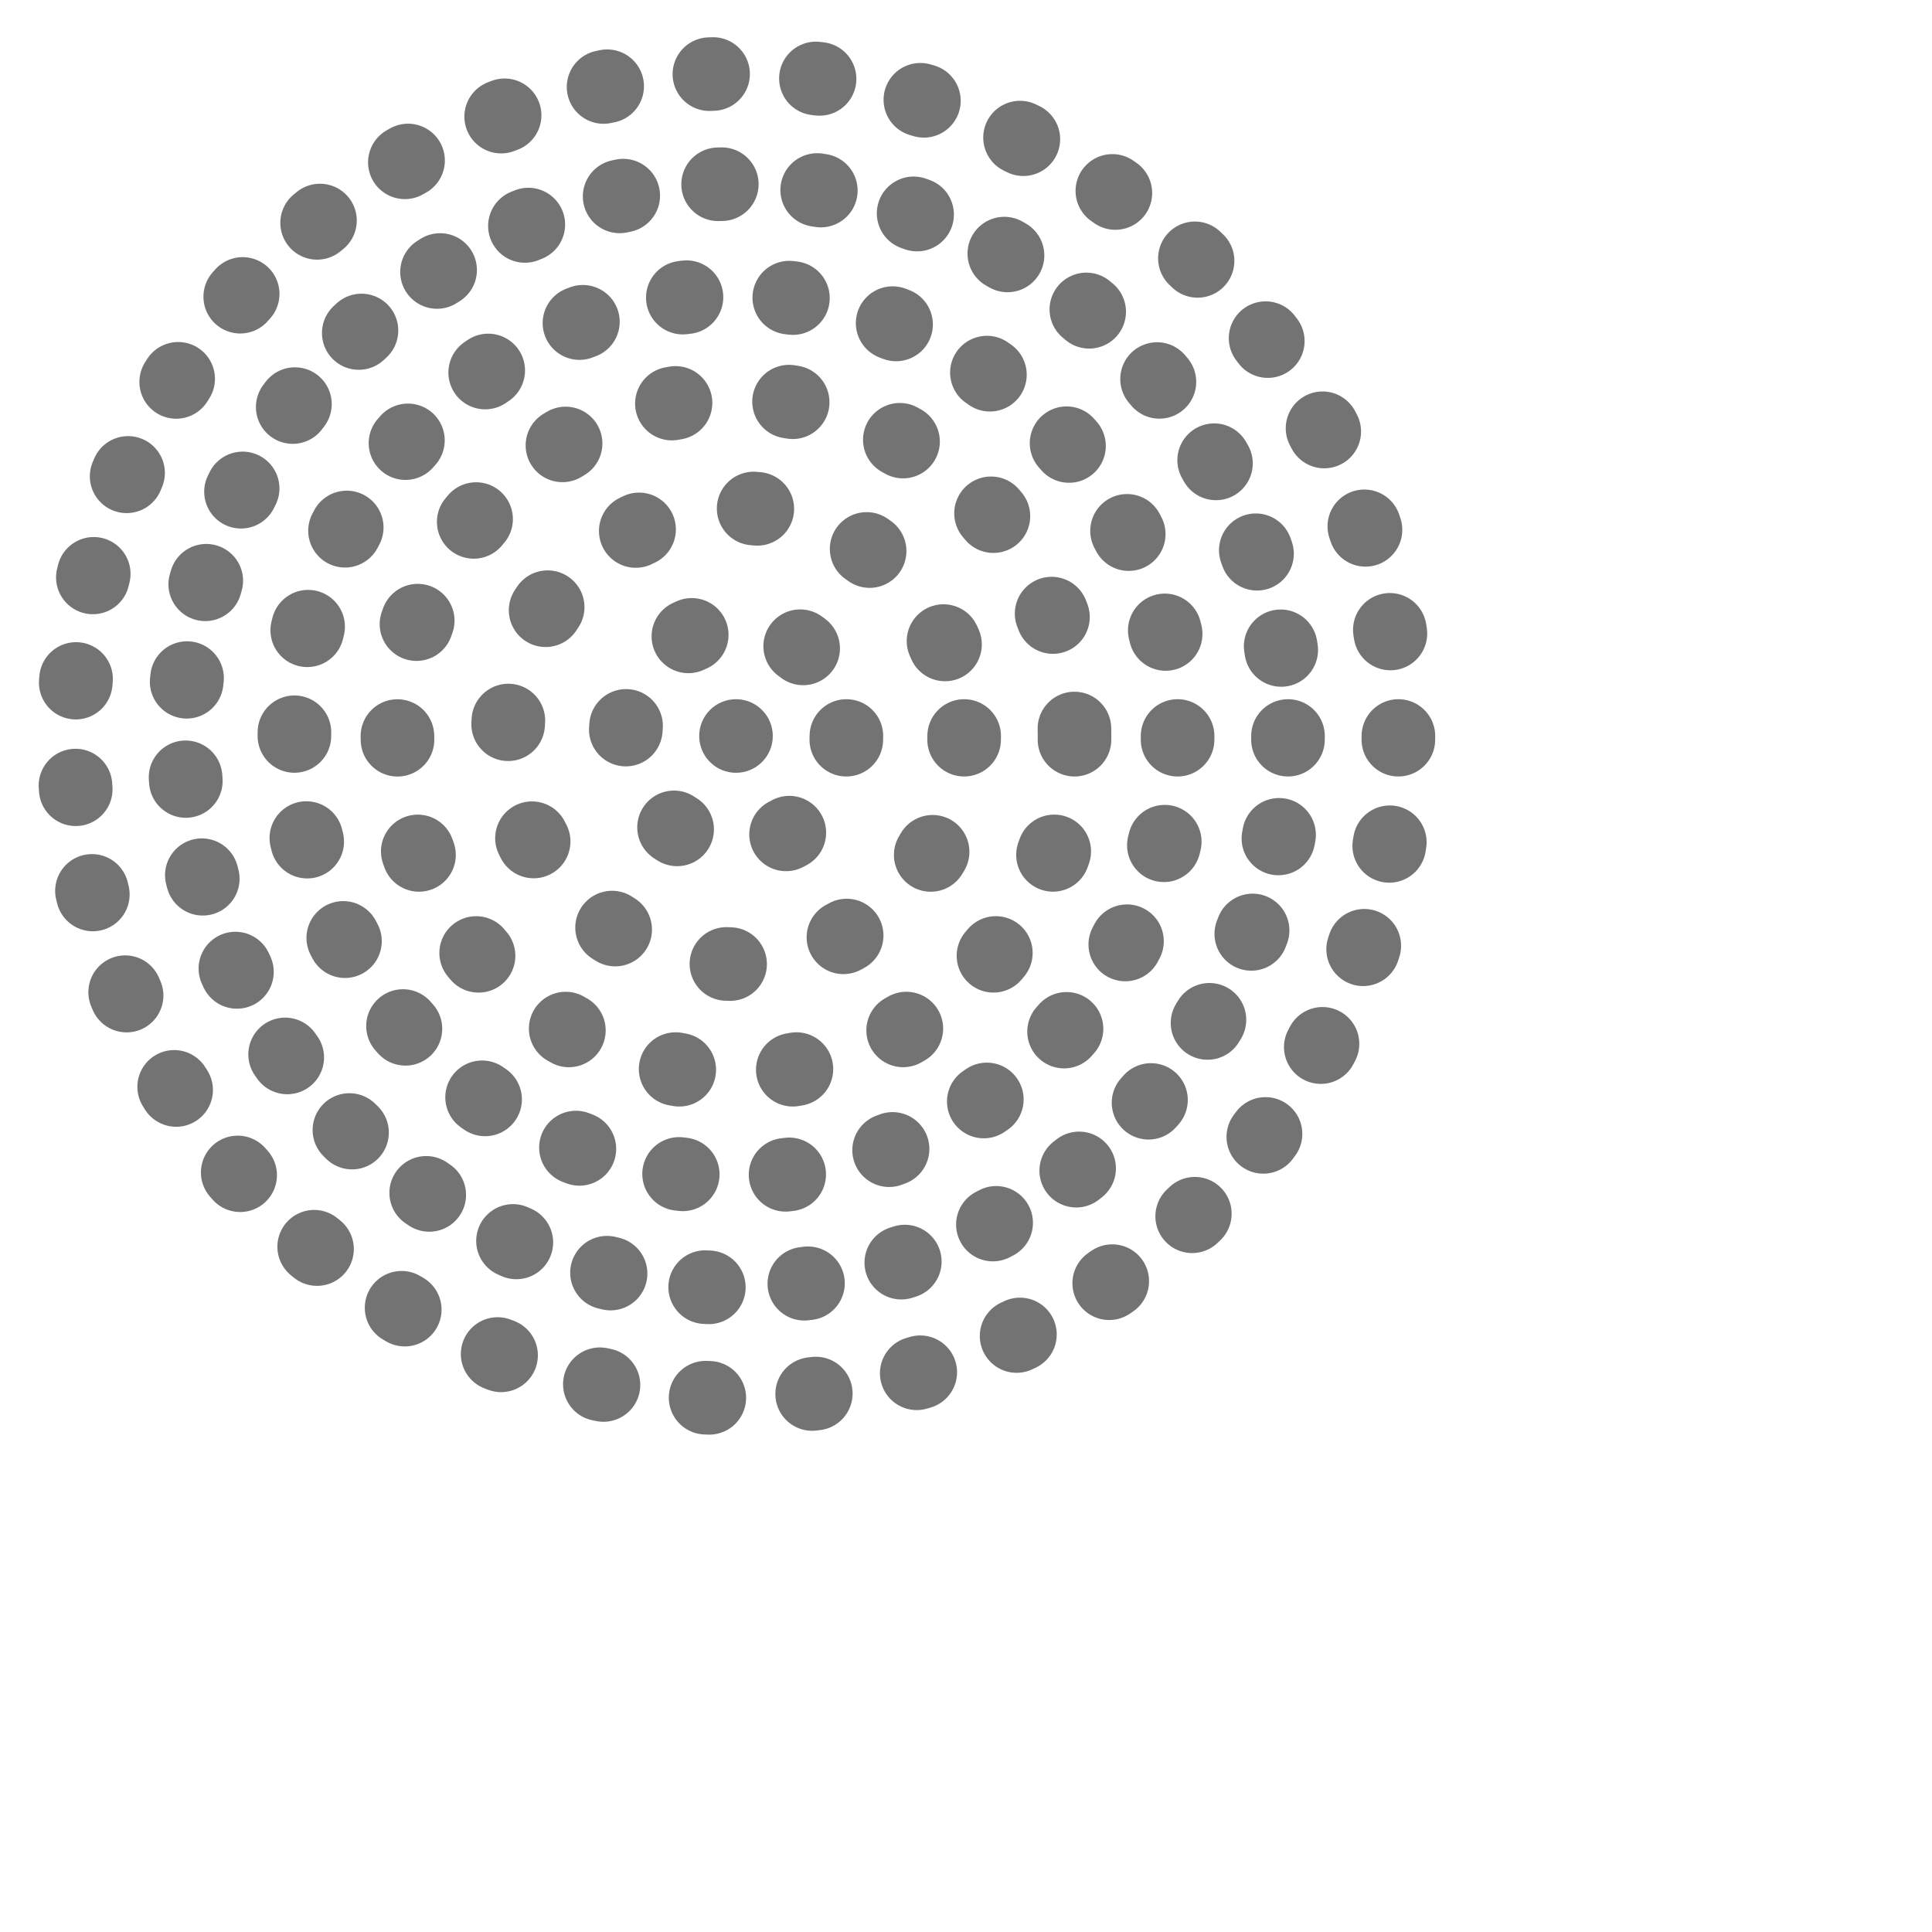  <svg width="400px" height="400px" viewBox="0 0 525 525" xmlns="http://www.w3.org/2000/svg" xmlns:svg="http://www.w3.org/2000/svg">
  <g>
    <title>Speaker</title>
    <circle r="180" cy="200" cx="200" stroke="#000000" stroke-opacity="0.55" stroke-width="20" stroke-linecap="round" fill-opacity="0" stroke-dasharray="1, 28" id="ring0"/>
    <circle r="150" cy="200" cx="200" stroke="#000000" stroke-opacity="0.55" stroke-width="20" stroke-linecap="round" fill-opacity="0" stroke-dasharray="1, 26" id="ring1"/>
    <circle r="120" cy="200" cx="200" stroke="#000000" stroke-opacity="0.55" stroke-width="20" stroke-linecap="round" fill-opacity="0" stroke-dasharray="1, 28" id="ring2"/>
    <circle r="92"  cy="200" cx="200" stroke="#000000" stroke-opacity="0.55" stroke-width="20" stroke-linecap="round" fill-opacity="0" stroke-dasharray="1, 31" id="ring3"/>
    <circle r="62"  cy="200" cx="200" stroke="#000000" stroke-opacity="0.55" stroke-width="20" stroke-linecap="round" fill-opacity="0" stroke-dasharray="1, 32" id="ring4"/>
    <circle r="30"  cy="200" cx="200" stroke="#000000" stroke-opacity="0.55" stroke-width="20" stroke-linecap="round" fill-opacity="0" stroke-dasharray="1, 31" id="ring5"/>
    <circle r="10"  cy="200" cx="200" stroke="#000000" stroke-opacity="0"    stroke-width="0"  stroke-linecap="round" fill-opacity="0.55" fill="#000000" id="center"/>
  </g>
</svg>
